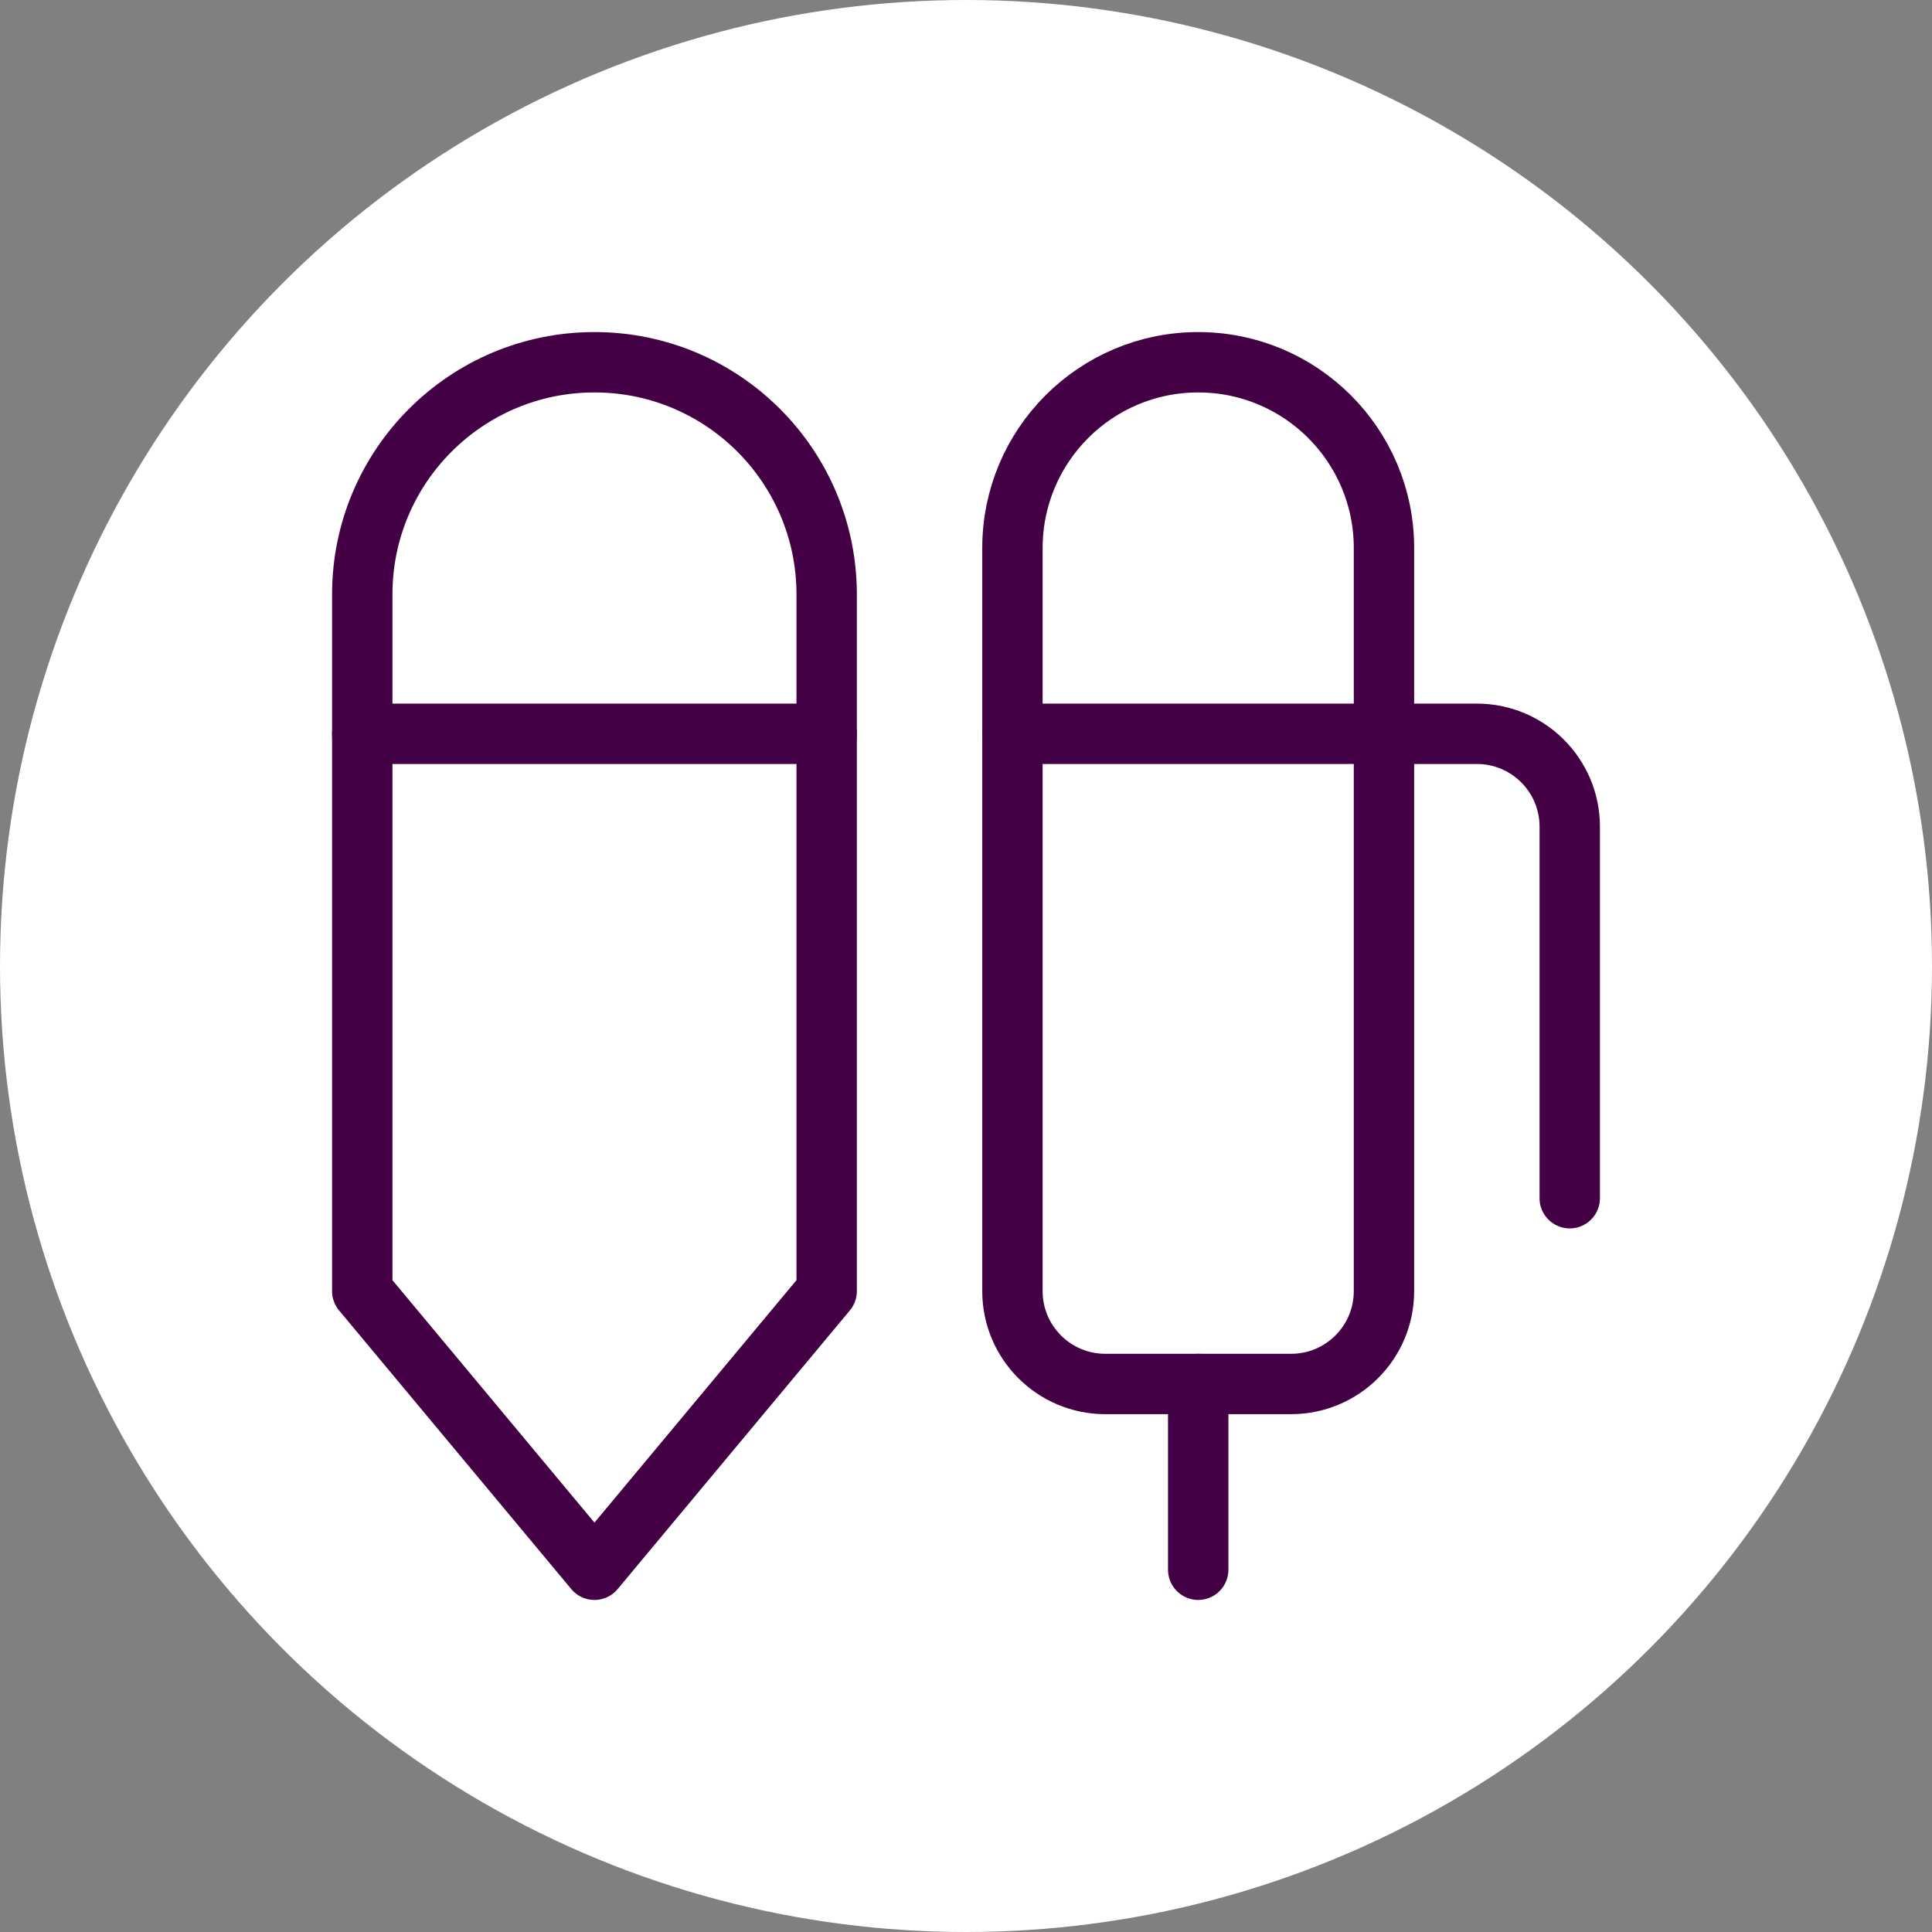 <?xml version="1.0" encoding="UTF-8"?>
<svg xmlns="http://www.w3.org/2000/svg" id="a" viewBox="0 0 256 256">
  <rect x="0" y="0" width="256" height="256" fill="#808080" stroke="none"/>
  <circle cx="128" cy="128" r="128" fill="#fff"></circle>
  <g id="b">
    <path id="c" d="m109.538,78.769c0-16.993-13.776-30.769-30.769-30.769s-30.769,13.776-30.769,30.769v92.308l30.769,36.923,30.769-36.923v-92.308Z" fill="none" stroke="#404" stroke-linecap="round" stroke-linejoin="round" stroke-width="8"></path>
    <path id="d" d="m48,97.231h61.538" fill="none" stroke="#404" stroke-linecap="round" stroke-linejoin="round" stroke-width="8"></path>
    <path id="e" d="m134.154,72.615c0-13.595,11.021-24.615,24.615-24.615s24.615,11.021,24.615,24.615v98.462c0,6.797-5.51,12.308-12.308,12.308h-24.615c-6.797,0-12.308-5.51-12.308-12.308v-98.462Z" fill="none" stroke="#404" stroke-linecap="round" stroke-linejoin="round" stroke-width="8"></path>
    <path id="f" d="m158.769,183.385v24.615" fill="none" stroke="#404" stroke-linecap="round" stroke-linejoin="round" stroke-width="8"></path>
    <path id="g" d="m134.154,97.231h61.538c6.797,0,12.308,5.51,12.308,12.308v49.231" fill="none" stroke="#404" stroke-linecap="round" stroke-linejoin="round" stroke-width="8"></path>
  </g>
</svg>
